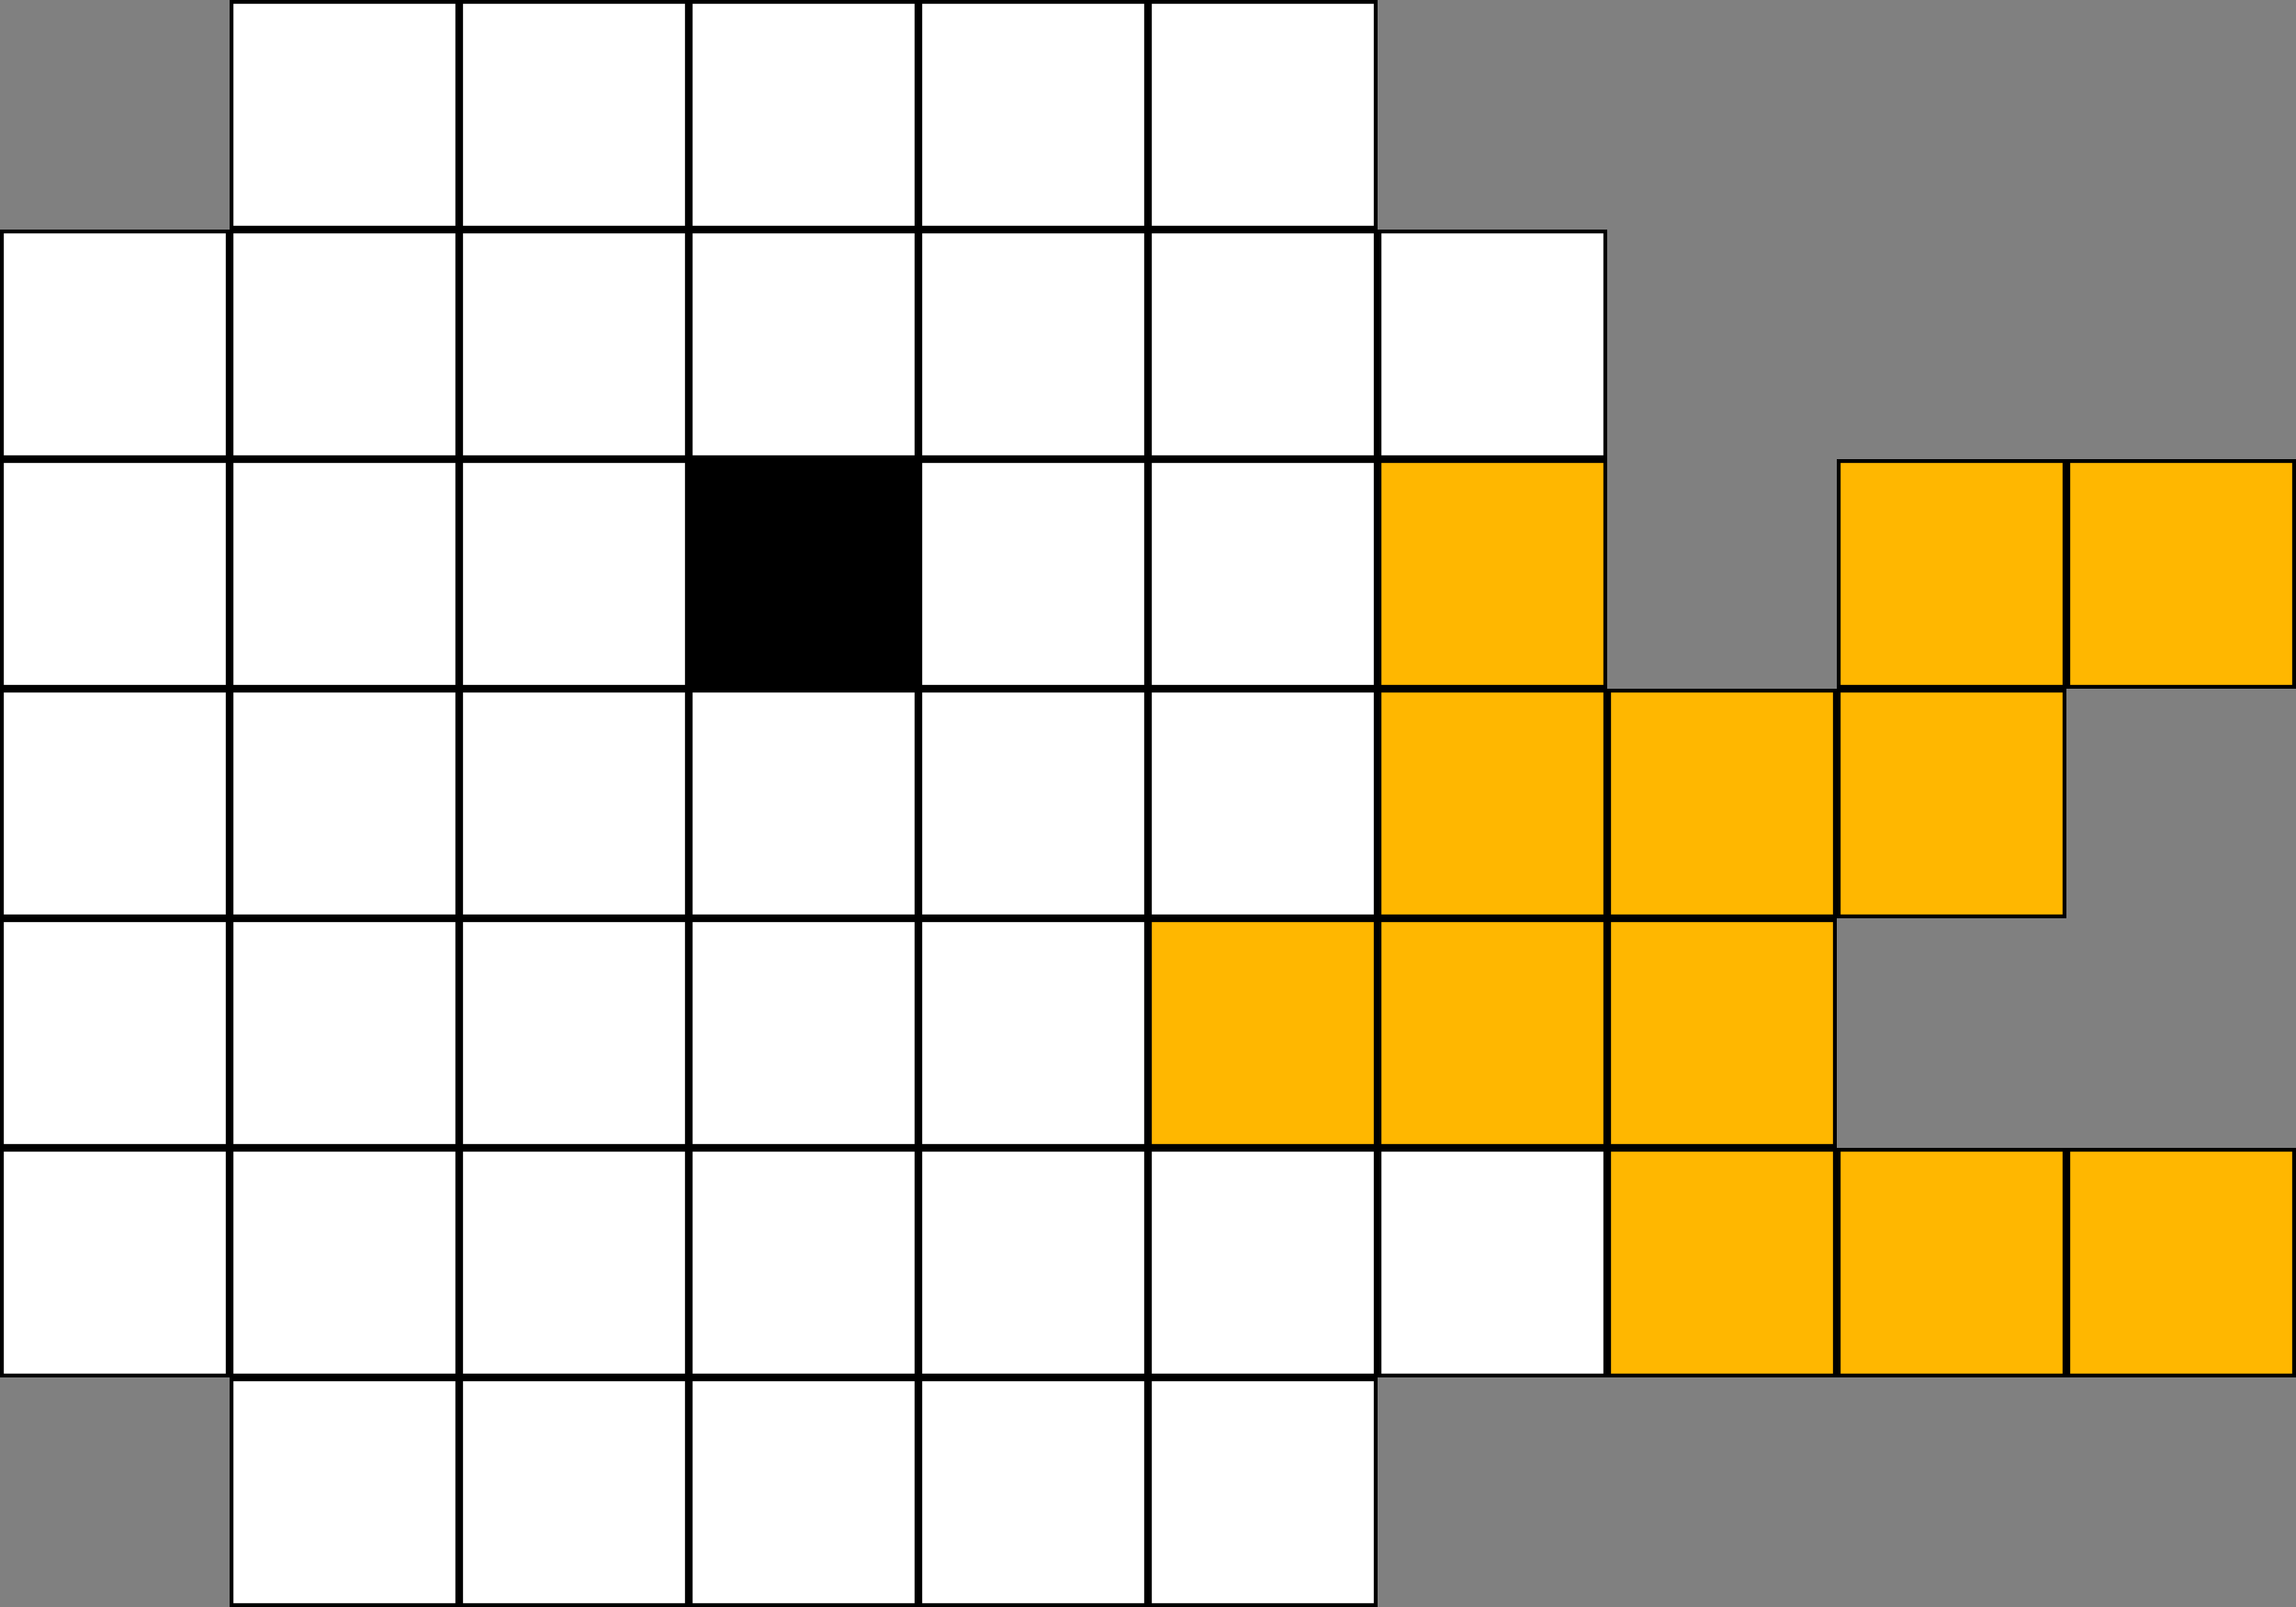 <svg width="120" height="84" viewBox="0 0 120 84" fill="none" xmlns="http://www.w3.org/2000/svg">
<rect x="0" y="0" width="120" height="84" fill="#808080" stroke="none"/>
<rect x="36.1" y="0.1" width="11.8" height="11.8" fill="white" stroke="black" stroke-width="0.2"/>
<rect x="36.1" y="72.1" width="11.8" height="11.8" fill="white" stroke="black" stroke-width="0.2"/>
<rect x="24.1" y="0.1" width="11.8" height="11.8" fill="white" stroke="black" stroke-width="0.2"/>
<rect x="24.1" y="72.1" width="11.8" height="11.8" fill="white" stroke="black" stroke-width="0.2"/>
<rect x="36.1" y="12.1" width="11.8" height="11.8" fill="white" stroke="black" stroke-width="0.2"/>
<rect x="36.1" y="24.1" width="11.8" height="11.8" fill="black" stroke="black" stroke-width="0.2"/>
<rect x="36.1" y="36.1" width="11.8" height="11.8" fill="white" stroke="black" stroke-width="0.2"/>
<rect x="36.1" y="48.1" width="11.8" height="11.8" fill="white" stroke="black" stroke-width="0.2"/>
<rect x="36.1" y="60.1" width="11.8" height="11.8" fill="white" stroke="black" stroke-width="0.2"/>
<rect x="24.1" y="12.1" width="11.8" height="11.8" fill="white" stroke="black" stroke-width="0.2"/>
<rect x="12.1" y="12.1" width="11.8" height="11.8" fill="white" stroke="black" stroke-width="0.2"/>
<rect x="12.1" y="0.1" width="11.8" height="11.8" fill="white" stroke="black" stroke-width="0.2"/>
<rect x="0.1" y="12.1" width="11.8" height="11.8" fill="white" stroke="black" stroke-width="0.2"/>
<rect x="24.1" y="24.1" width="11.8" height="11.8" fill="white" stroke="black" stroke-width="0.2"/>
<rect x="12.1" y="24.1" width="11.8" height="11.8" fill="white" stroke="black" stroke-width="0.2"/>
<rect x="0.1" y="24.1" width="11.8" height="11.8" fill="white" stroke="black" stroke-width="0.2"/>
<rect x="24.1" y="36.1" width="11.8" height="11.8" fill="white" stroke="black" stroke-width="0.2"/>
<rect x="12.1" y="36.1" width="11.8" height="11.8" fill="white" stroke="black" stroke-width="0.2"/>
<rect x="0.1" y="36.1" width="11.8" height="11.8" fill="white" stroke="black" stroke-width="0.2"/>
<rect x="24.1" y="48.1" width="11.8" height="11.8" fill="white" stroke="black" stroke-width="0.2"/>
<rect x="24.1" y="60.1" width="11.8" height="11.8" fill="white" stroke="black" stroke-width="0.2"/>
<rect x="12.1" y="48.1" width="11.8" height="11.8" fill="white" stroke="black" stroke-width="0.2"/>
<rect x="0.1" y="48.1" width="11.8" height="11.8" fill="white" stroke="black" stroke-width="0.2"/>
<rect x="12.1" y="60.1" width="11.8" height="11.8" fill="white" stroke="black" stroke-width="0.2"/>
<rect x="12.1" y="72.1" width="11.8" height="11.8" fill="white" stroke="black" stroke-width="0.2"/>
<rect x="0.1" y="60.1" width="11.8" height="11.8" fill="white" stroke="black" stroke-width="0.2"/>
<rect x="48.1" y="0.1" width="11.8" height="11.8" fill="white" stroke="black" stroke-width="0.2"/>
<rect x="48.1" y="72.1" width="11.8" height="11.8" fill="white" stroke="black" stroke-width="0.2"/>
<rect x="48.1" y="12.1" width="11.8" height="11.8" fill="white" stroke="black" stroke-width="0.2"/>
<rect x="48.1" y="24.1" width="11.8" height="11.8" fill="white" stroke="black" stroke-width="0.2"/>
<rect x="48.1" y="36.1" width="11.8" height="11.8" fill="white" stroke="black" stroke-width="0.2"/>
<rect x="48.1" y="48.1" width="11.8" height="11.8" fill="white" stroke="black" stroke-width="0.2"/>
<rect x="48.1" y="60.1" width="11.8" height="11.8" fill="white" stroke="black" stroke-width="0.2"/>
<rect x="60.1" y="0.1" width="11.8" height="11.8" fill="white" stroke="black" stroke-width="0.2"/>
<rect x="60.1" y="72.1" width="11.8" height="11.8" fill="white" stroke="black" stroke-width="0.2"/>
<rect x="60.1" y="12.1" width="11.8" height="11.8" fill="white" stroke="black" stroke-width="0.2"/>
<rect x="60.1" y="24.1" width="11.8" height="11.8" fill="white" stroke="black" stroke-width="0.2"/>
<rect x="60.1" y="36.1" width="11.8" height="11.8" fill="white" stroke="black" stroke-width="0.2"/>
<rect x="60.1" y="48.1" width="11.8" height="11.8" fill="#FFB700" stroke="black" stroke-width="0.2"/>
<rect x="60.1" y="60.1" width="11.8" height="11.8" fill="white" stroke="black" stroke-width="0.2"/>
<rect x="72.1" y="12.1" width="11.8" height="11.8" fill="white" stroke="black" stroke-width="0.2"/>
<rect x="72.1" y="24.1" width="11.8" height="11.8" fill="#FFB700" stroke="black" stroke-width="0.2"/>
<rect x="72.1" y="36.1" width="11.8" height="11.8" fill="#FFB700" stroke="black" stroke-width="0.2"/>
<rect x="84.1" y="36.1" width="11.8" height="11.8" fill="#FFB700" stroke="black" stroke-width="0.2"/>
<rect x="96.1" y="36.1" width="11.8" height="11.8" fill="#FFB700" stroke="black" stroke-width="0.2"/>
<rect x="96.1" y="24.1" width="11.8" height="11.8" fill="#FFB700" stroke="black" stroke-width="0.2"/>
<rect x="108.1" y="24.1" width="11.8" height="11.8" fill="#FFB700" stroke="black" stroke-width="0.2"/>
<rect x="72.1" y="48.1" width="11.8" height="11.8" fill="#FFB700" stroke="black" stroke-width="0.2"/>
<rect x="84.1" y="48.1" width="11.8" height="11.8" fill="#FFB700" stroke="black" stroke-width="0.2"/>
<rect x="84.1" y="60.1" width="11.8" height="11.8" fill="#FFB700" stroke="black" stroke-width="0.2"/>
<rect x="96.1" y="60.1" width="11.8" height="11.8" fill="#FFB700" stroke="black" stroke-width="0.2"/>
<rect x="108.1" y="60.1" width="11.8" height="11.8" fill="#FFB700" stroke="black" stroke-width="0.2"/>
<rect x="72.1" y="60.1" width="11.8" height="11.8" fill="white" stroke="black" stroke-width="0.2"/>
</svg>
